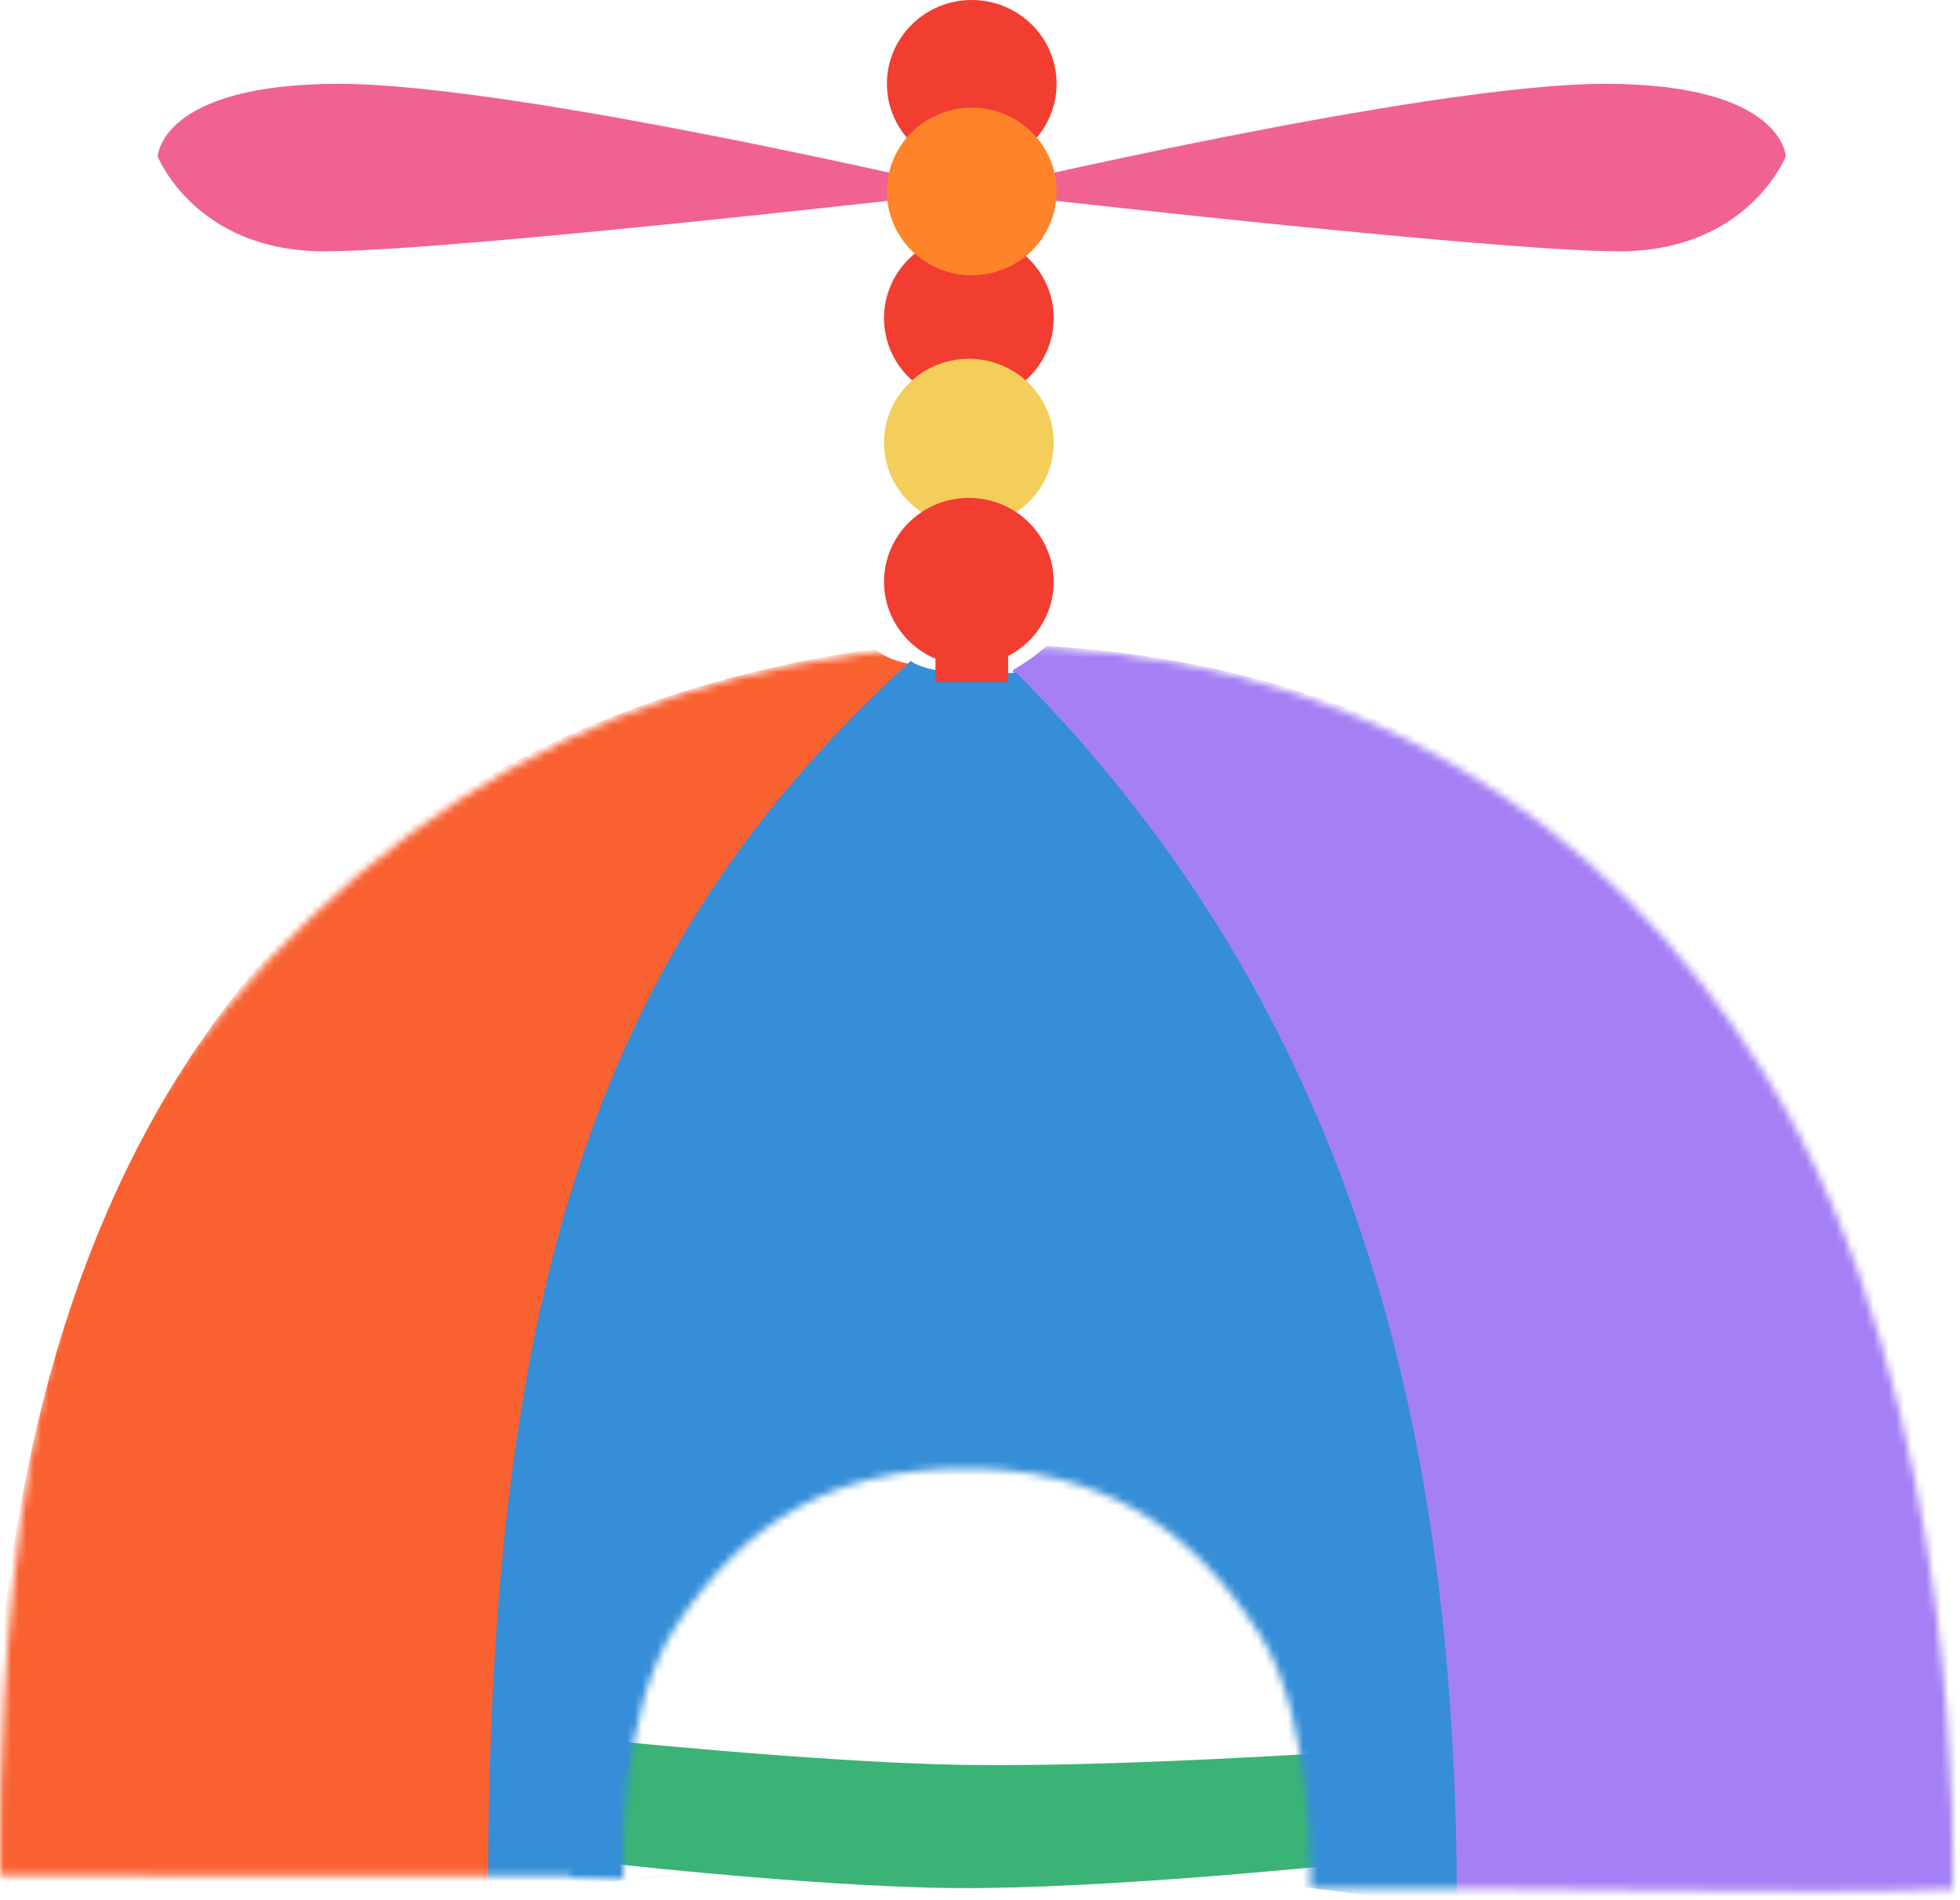 <svg width="261" height="253" viewBox="0 0 261 253" fill="none" xmlns="http://www.w3.org/2000/svg">
<path d="M77.376 231.358C77.376 231.358 108.109 234.6 127.886 234.966C147.217 235.325 177.356 233.331 177.356 233.331L177.059 248.385C177.059 248.385 146.936 251.495 127.562 251.377C107.78 251.256 77.055 247.633 77.055 247.633L77.376 231.358Z" fill="#3BB376"/>
<mask id="mask0" mask-type="alpha" maskUnits="userSpaceOnUse" x="0" y="86" width="261" height="166">
<path fill-rule="evenodd" clip-rule="evenodd" d="M19.974 147.665C-1.858 179.893 0.042 249.646 0.042 249.646C0.042 249.646 32.587 249.79 75.968 249.727C75.975 249.883 75.98 249.966 75.98 249.966C75.98 249.966 142.633 252.731 174.5 251.5C203.908 251.135 240.272 252.319 260 251.5C260 251.5 262.345 187.259 235.068 143.111C214.107 109.186 179.834 86 131.788 86C84.178 86 45.821 109.512 19.974 147.665ZM174.5 251.5C174.5 251.5 175.045 229.312 168 218C158.615 202.931 146.253 195.486 128.5 195.5C111.374 195.514 99.422 202.198 90 216.5C82.597 227.737 82.875 247.529 83 250.237C116.137 250.187 138.395 251.949 174.5 251.5Z" fill="#59C769"/>
</mask>
<g mask="url(#mask0)">
<path fill-rule="evenodd" clip-rule="evenodd" d="M116.52 86.353C-4.378 103.853 -1 225.295 -1 252.5C-1 252.5 46.511 257.682 64 252.5C81.489 247.318 121.02 88.353 121.02 88.353C121.02 88.353 118.223 87.986 116.52 86.353Z" fill="#F96131"/>
<path fill-rule="evenodd" clip-rule="evenodd" d="M139.351 86C258.566 93.125 263.738 225.648 260.5 253.5C260.5 253.5 213.137 256.739 195 253.5C176.864 250.261 134.85 89.239 134.85 89.239C134.85 89.239 137.649 87.634 139.351 86Z" fill="#A57FF4"/>
<path fill-rule="evenodd" clip-rule="evenodd" d="M121.289 88C80.5 125 65 170 65 251.926C65 251.926 80.023 250.529 119 247.5C152.78 247.5 194 254 194 254C194 192 181 135.5 135.33 89.559C135.33 89.559 124.297 90.338 121.289 88Z" fill="#358ED7"/>
</g>
<path fill-rule="evenodd" clip-rule="evenodd" d="M134.249 11.161V90.81H124.569V11.161H134.249Z" fill="#F23D31"/>
<path fill-rule="evenodd" clip-rule="evenodd" d="M129.402 22.298C123.175 22.298 118.106 17.307 118.106 11.158C118.106 4.991 123.175 0 129.402 0C135.645 0 140.698 4.991 140.698 11.158C140.698 17.308 135.645 22.298 129.402 22.298Z" fill="#F23D31"/>
<path fill-rule="evenodd" clip-rule="evenodd" d="M129.015 53.509C122.789 53.509 117.719 48.519 117.719 42.352C117.719 36.202 122.789 31.194 129.015 31.194C135.259 31.194 140.312 36.202 140.312 42.352C140.312 48.519 135.259 53.509 129.015 53.509Z" fill="#F23D31"/>
<path fill-rule="evenodd" clip-rule="evenodd" d="M129.015 70.082C122.789 70.082 117.719 65.091 117.719 58.924C117.719 52.774 122.789 47.767 129.015 47.767C135.259 47.767 140.312 52.774 140.312 58.924C140.312 65.091 135.259 70.082 129.015 70.082Z" fill="#F4CE5A"/>
<path fill-rule="evenodd" clip-rule="evenodd" d="M129.015 88.603C122.789 88.603 117.719 83.612 117.719 77.446C117.719 71.296 122.789 66.288 129.015 66.288C135.259 66.288 140.312 71.296 140.312 77.446C140.312 83.612 135.259 88.603 129.015 88.603Z" fill="#F23D31"/>
<path fill-rule="evenodd" clip-rule="evenodd" d="M129.402 25.477C129.402 25.477 68.923 11.161 45.14 11.161C21.341 11.161 21 20.823 21 20.823C21 20.823 25.984 33.459 43.184 33.459C60.366 33.459 129.401 25.477 129.401 25.477H129.402Z" fill="#F06292"/>
<path fill-rule="evenodd" clip-rule="evenodd" d="M129.402 25.477C129.402 25.477 189.881 11.161 213.681 11.161C237.464 11.161 237.804 20.823 237.804 20.823C237.804 20.823 232.82 33.459 215.638 33.459C198.456 33.459 129.404 25.477 129.404 25.477H129.402Z" fill="#F06292"/>
<path fill-rule="evenodd" clip-rule="evenodd" d="M129.402 36.647C123.175 36.647 118.106 31.656 118.106 25.49C118.106 19.34 123.175 14.332 129.402 14.332C135.645 14.332 140.698 19.34 140.698 25.49C140.698 31.656 135.645 36.647 129.402 36.647Z" fill="#FF8328"/>
</svg>
